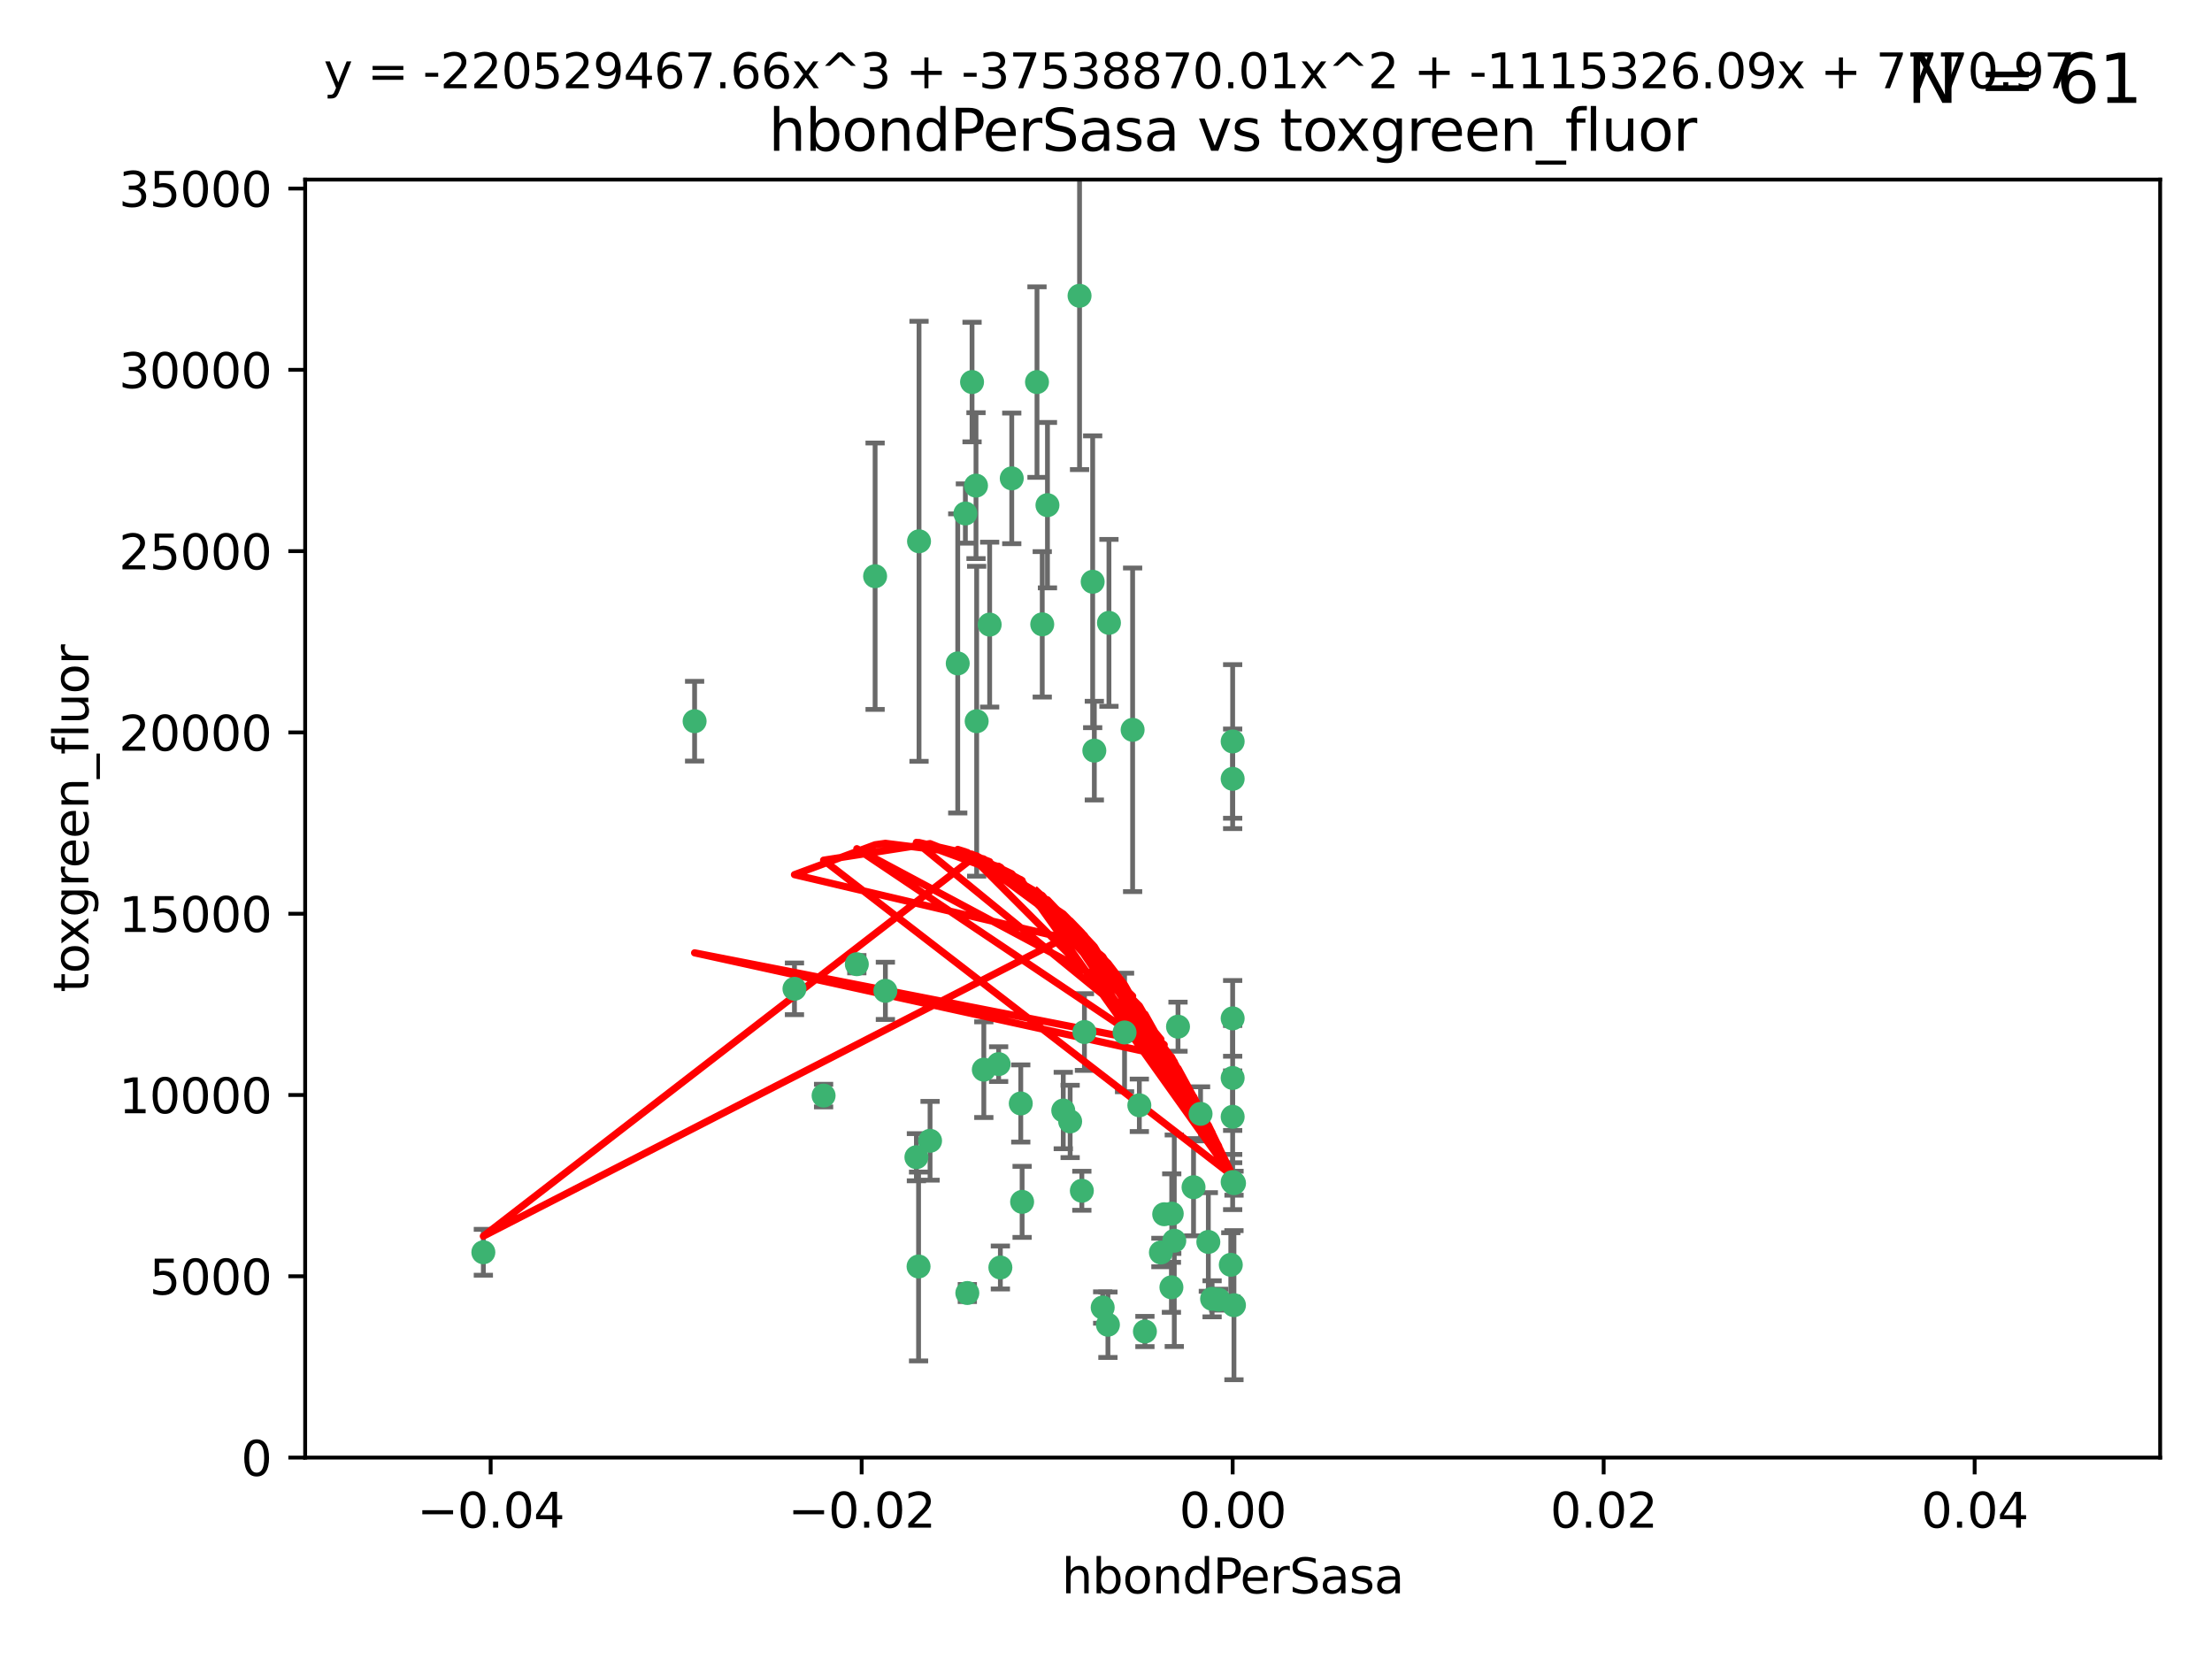 <?xml version="1.0" encoding="utf-8" standalone="no"?>
<!DOCTYPE svg PUBLIC "-//W3C//DTD SVG 1.1//EN"
  "http://www.w3.org/Graphics/SVG/1.1/DTD/svg11.dtd">
<svg xmlns:xlink="http://www.w3.org/1999/xlink" width="460.8pt" height="345.6pt" viewBox="0 0 460.8 345.6" xmlns="http://www.w3.org/2000/svg" version="1.1">
 <defs>
  <style type="text/css">*{stroke-linejoin: round; stroke-linecap: butt}</style>
 </defs>
 <g id="figure_1">
  <g id="patch_1">
   <path d="M 0 345.6 
L 460.8 345.6 
L 460.8 0 
L 0 0 
z
" style="fill: #ffffff"/>
  </g>
  <g id="axes_1">
   <g id="patch_2">
    <path d="M 63.571 303.64 
L 450 303.64 
L 450 37.411 
L 63.571 37.411 
z
" style="fill: #ffffff"/>
   </g>
   <g id="PathCollection_1">
    <defs>
     <path id="m77d3494e85" d="M 0 1.118 
C 0.297 1.118 0.581 1 0.791 0.791 
C 1 0.581 1.118 0.297 1.118 0 
C 1.118 -0.297 1 -0.581 0.791 -0.791 
C 0.581 -1 0.297 -1.118 0 -1.118 
C -0.297 -1.118 -0.581 -1 -0.791 -0.791 
C -1 -0.581 -1.118 -0.297 -1.118 0 
C -1.118 0.297 -1 0.581 -0.791 0.791 
C -0.581 1 -0.297 1.118 0 1.118 
z
" style="stroke: #3cb371"/>
    </defs>
    <g clip-path="url(#p9b9b235eb7)">
     <use xlink:href="#m77d3494e85" x="216.026" y="79.593" style="fill: #3cb371; stroke: #3cb371"/>
     <use xlink:href="#m77d3494e85" x="224.89" y="61.614" style="fill: #3cb371; stroke: #3cb371"/>
     <use xlink:href="#m77d3494e85" x="100.691" y="260.87" style="fill: #3cb371; stroke: #3cb371"/>
     <use xlink:href="#m77d3494e85" x="203.319" y="101.166" style="fill: #3cb371; stroke: #3cb371"/>
     <use xlink:href="#m77d3494e85" x="191.45" y="112.761" style="fill: #3cb371; stroke: #3cb371"/>
     <use xlink:href="#m77d3494e85" x="206.164" y="130.114" style="fill: #3cb371; stroke: #3cb371"/>
     <use xlink:href="#m77d3494e85" x="199.515" y="138.203" style="fill: #3cb371; stroke: #3cb371"/>
     <use xlink:href="#m77d3494e85" x="201.107" y="106.972" style="fill: #3cb371; stroke: #3cb371"/>
     <use xlink:href="#m77d3494e85" x="210.768" y="99.654" style="fill: #3cb371; stroke: #3cb371"/>
     <use xlink:href="#m77d3494e85" x="241.838" y="260.914" style="fill: #3cb371; stroke: #3cb371"/>
     <use xlink:href="#m77d3494e85" x="217.118" y="130.059" style="fill: #3cb371; stroke: #3cb371"/>
     <use xlink:href="#m77d3494e85" x="202.496" y="79.585" style="fill: #3cb371; stroke: #3cb371"/>
     <use xlink:href="#m77d3494e85" x="184.442" y="206.41" style="fill: #3cb371; stroke: #3cb371"/>
     <use xlink:href="#m77d3494e85" x="182.301" y="120.034" style="fill: #3cb371; stroke: #3cb371"/>
     <use xlink:href="#m77d3494e85" x="165.501" y="205.988" style="fill: #3cb371; stroke: #3cb371"/>
     <use xlink:href="#m77d3494e85" x="227.624" y="121.191" style="fill: #3cb371; stroke: #3cb371"/>
     <use xlink:href="#m77d3494e85" x="201.512" y="269.359" style="fill: #3cb371; stroke: #3cb371"/>
     <use xlink:href="#m77d3494e85" x="244.095" y="252.825" style="fill: #3cb371; stroke: #3cb371"/>
     <use xlink:href="#m77d3494e85" x="144.699" y="150.242" style="fill: #3cb371; stroke: #3cb371"/>
     <use xlink:href="#m77d3494e85" x="242.524" y="252.947" style="fill: #3cb371; stroke: #3cb371"/>
     <use xlink:href="#m77d3494e85" x="190.904" y="241.067" style="fill: #3cb371; stroke: #3cb371"/>
     <use xlink:href="#m77d3494e85" x="208.395" y="264.042" style="fill: #3cb371; stroke: #3cb371"/>
     <use xlink:href="#m77d3494e85" x="237.346" y="230.255" style="fill: #3cb371; stroke: #3cb371"/>
     <use xlink:href="#m77d3494e85" x="252.503" y="270.567" style="fill: #3cb371; stroke: #3cb371"/>
     <use xlink:href="#m77d3494e85" x="244.027" y="268.169" style="fill: #3cb371; stroke: #3cb371"/>
     <use xlink:href="#m77d3494e85" x="256.397" y="263.481" style="fill: #3cb371; stroke: #3cb371"/>
     <use xlink:href="#m77d3494e85" x="238.508" y="277.375" style="fill: #3cb371; stroke: #3cb371"/>
     <use xlink:href="#m77d3494e85" x="253.875" y="270.746" style="fill: #3cb371; stroke: #3cb371"/>
     <use xlink:href="#m77d3494e85" x="229.709" y="272.382" style="fill: #3cb371; stroke: #3cb371"/>
     <use xlink:href="#m77d3494e85" x="204.948" y="222.83" style="fill: #3cb371; stroke: #3cb371"/>
     <use xlink:href="#m77d3494e85" x="191.354" y="263.833" style="fill: #3cb371; stroke: #3cb371"/>
     <use xlink:href="#m77d3494e85" x="212.925" y="250.369" style="fill: #3cb371; stroke: #3cb371"/>
     <use xlink:href="#m77d3494e85" x="203.457" y="150.246" style="fill: #3cb371; stroke: #3cb371"/>
     <use xlink:href="#m77d3494e85" x="221.497" y="231.339" style="fill: #3cb371; stroke: #3cb371"/>
     <use xlink:href="#m77d3494e85" x="225.908" y="214.991" style="fill: #3cb371; stroke: #3cb371"/>
     <use xlink:href="#m77d3494e85" x="244.625" y="258.47" style="fill: #3cb371; stroke: #3cb371"/>
     <use xlink:href="#m77d3494e85" x="178.492" y="200.861" style="fill: #3cb371; stroke: #3cb371"/>
     <use xlink:href="#m77d3494e85" x="235.946" y="152.035" style="fill: #3cb371; stroke: #3cb371"/>
     <use xlink:href="#m77d3494e85" x="208.035" y="221.675" style="fill: #3cb371; stroke: #3cb371"/>
     <use xlink:href="#m77d3494e85" x="230.801" y="275.967" style="fill: #3cb371; stroke: #3cb371"/>
     <use xlink:href="#m77d3494e85" x="234.265" y="215.082" style="fill: #3cb371; stroke: #3cb371"/>
     <use xlink:href="#m77d3494e85" x="256.786" y="212.147" style="fill: #3cb371; stroke: #3cb371"/>
     <use xlink:href="#m77d3494e85" x="227.97" y="156.366" style="fill: #3cb371; stroke: #3cb371"/>
     <use xlink:href="#m77d3494e85" x="222.931" y="233.615" style="fill: #3cb371; stroke: #3cb371"/>
     <use xlink:href="#m77d3494e85" x="225.369" y="248.058" style="fill: #3cb371; stroke: #3cb371"/>
     <use xlink:href="#m77d3494e85" x="257.056" y="271.896" style="fill: #3cb371; stroke: #3cb371"/>
     <use xlink:href="#m77d3494e85" x="256.786" y="224.561" style="fill: #3cb371; stroke: #3cb371"/>
     <use xlink:href="#m77d3494e85" x="245.4" y="213.877" style="fill: #3cb371; stroke: #3cb371"/>
     <use xlink:href="#m77d3494e85" x="250.099" y="232.035" style="fill: #3cb371; stroke: #3cb371"/>
     <use xlink:href="#m77d3494e85" x="256.786" y="154.457" style="fill: #3cb371; stroke: #3cb371"/>
     <use xlink:href="#m77d3494e85" x="218.205" y="105.234" style="fill: #3cb371; stroke: #3cb371"/>
     <use xlink:href="#m77d3494e85" x="231.015" y="129.752" style="fill: #3cb371; stroke: #3cb371"/>
     <use xlink:href="#m77d3494e85" x="256.786" y="232.65" style="fill: #3cb371; stroke: #3cb371"/>
     <use xlink:href="#m77d3494e85" x="251.718" y="258.72" style="fill: #3cb371; stroke: #3cb371"/>
     <use xlink:href="#m77d3494e85" x="256.786" y="246.235" style="fill: #3cb371; stroke: #3cb371"/>
     <use xlink:href="#m77d3494e85" x="248.636" y="247.319" style="fill: #3cb371; stroke: #3cb371"/>
     <use xlink:href="#m77d3494e85" x="257.069" y="246.485" style="fill: #3cb371; stroke: #3cb371"/>
     <use xlink:href="#m77d3494e85" x="212.645" y="229.873" style="fill: #3cb371; stroke: #3cb371"/>
     <use xlink:href="#m77d3494e85" x="193.749" y="237.649" style="fill: #3cb371; stroke: #3cb371"/>
     <use xlink:href="#m77d3494e85" x="171.569" y="228.234" style="fill: #3cb371; stroke: #3cb371"/>
     <use xlink:href="#m77d3494e85" x="256.786" y="162.243" style="fill: #3cb371; stroke: #3cb371"/>
    </g>
   </g>
   <g id="matplotlib.axis_1">
    <g id="xtick_1">
     <g id="line2d_1">
      <defs>
       <path id="mee336a0c27" d="M 0 0 
L 0 3.5 
" style="stroke: #000000; stroke-width: 0.8"/>
      </defs>
      <g>
       <use xlink:href="#mee336a0c27" x="102.214" y="303.64" style="stroke: #000000; stroke-width: 0.8"/>
      </g>
     </g>
     <g id="text_1">
      <!-- −0.04 -->
      <g transform="translate(86.891 318.238)scale(0.1 -0.1)">
       <defs>
        <path id="DejaVuSans-2212" d="M 678 2272 
L 4684 2272 
L 4684 1741 
L 678 1741 
L 678 2272 
z
" transform="scale(0.016)"/>
        <path id="DejaVuSans-30" d="M 2034 4250 
Q 1547 4250 1301 3770 
Q 1056 3291 1056 2328 
Q 1056 1369 1301 889 
Q 1547 409 2034 409 
Q 2525 409 2770 889 
Q 3016 1369 3016 2328 
Q 3016 3291 2770 3770 
Q 2525 4250 2034 4250 
z
M 2034 4750 
Q 2819 4750 3233 4129 
Q 3647 3509 3647 2328 
Q 3647 1150 3233 529 
Q 2819 -91 2034 -91 
Q 1250 -91 836 529 
Q 422 1150 422 2328 
Q 422 3509 836 4129 
Q 1250 4750 2034 4750 
z
" transform="scale(0.016)"/>
        <path id="DejaVuSans-2e" d="M 684 794 
L 1344 794 
L 1344 0 
L 684 0 
L 684 794 
z
" transform="scale(0.016)"/>
        <path id="DejaVuSans-34" d="M 2419 4116 
L 825 1625 
L 2419 1625 
L 2419 4116 
z
M 2253 4666 
L 3047 4666 
L 3047 1625 
L 3713 1625 
L 3713 1100 
L 3047 1100 
L 3047 0 
L 2419 0 
L 2419 1100 
L 313 1100 
L 313 1709 
L 2253 4666 
z
" transform="scale(0.016)"/>
       </defs>
       <use xlink:href="#DejaVuSans-2212"/>
       <use xlink:href="#DejaVuSans-30" x="83.789"/>
       <use xlink:href="#DejaVuSans-2e" x="147.412"/>
       <use xlink:href="#DejaVuSans-30" x="179.199"/>
       <use xlink:href="#DejaVuSans-34" x="242.822"/>
      </g>
     </g>
    </g>
    <g id="xtick_2">
     <g id="line2d_2">
      <g>
       <use xlink:href="#mee336a0c27" x="179.5" y="303.64" style="stroke: #000000; stroke-width: 0.8"/>
      </g>
     </g>
     <g id="text_2">
      <!-- −0.02 -->
      <g transform="translate(164.177 318.238)scale(0.1 -0.1)">
       <defs>
        <path id="DejaVuSans-32" d="M 1228 531 
L 3431 531 
L 3431 0 
L 469 0 
L 469 531 
Q 828 903 1448 1529 
Q 2069 2156 2228 2338 
Q 2531 2678 2651 2914 
Q 2772 3150 2772 3378 
Q 2772 3750 2511 3984 
Q 2250 4219 1831 4219 
Q 1534 4219 1204 4116 
Q 875 4013 500 3803 
L 500 4441 
Q 881 4594 1212 4672 
Q 1544 4750 1819 4750 
Q 2544 4750 2975 4387 
Q 3406 4025 3406 3419 
Q 3406 3131 3298 2873 
Q 3191 2616 2906 2266 
Q 2828 2175 2409 1742 
Q 1991 1309 1228 531 
z
" transform="scale(0.016)"/>
       </defs>
       <use xlink:href="#DejaVuSans-2212"/>
       <use xlink:href="#DejaVuSans-30" x="83.789"/>
       <use xlink:href="#DejaVuSans-2e" x="147.412"/>
       <use xlink:href="#DejaVuSans-30" x="179.199"/>
       <use xlink:href="#DejaVuSans-32" x="242.822"/>
      </g>
     </g>
    </g>
    <g id="xtick_3">
     <g id="line2d_3">
      <g>
       <use xlink:href="#mee336a0c27" x="256.786" y="303.64" style="stroke: #000000; stroke-width: 0.8"/>
      </g>
     </g>
     <g id="text_3">
      <!-- 0.00 -->
      <g transform="translate(245.653 318.238)scale(0.1 -0.1)">
       <use xlink:href="#DejaVuSans-30"/>
       <use xlink:href="#DejaVuSans-2e" x="63.623"/>
       <use xlink:href="#DejaVuSans-30" x="95.41"/>
       <use xlink:href="#DejaVuSans-30" x="159.033"/>
      </g>
     </g>
    </g>
    <g id="xtick_4">
     <g id="line2d_4">
      <g>
       <use xlink:href="#mee336a0c27" x="334.071" y="303.64" style="stroke: #000000; stroke-width: 0.8"/>
      </g>
     </g>
     <g id="text_4">
      <!-- 0.02 -->
      <g transform="translate(322.939 318.238)scale(0.1 -0.1)">
       <use xlink:href="#DejaVuSans-30"/>
       <use xlink:href="#DejaVuSans-2e" x="63.623"/>
       <use xlink:href="#DejaVuSans-30" x="95.41"/>
       <use xlink:href="#DejaVuSans-32" x="159.033"/>
      </g>
     </g>
    </g>
    <g id="xtick_5">
     <g id="line2d_5">
      <g>
       <use xlink:href="#mee336a0c27" x="411.357" y="303.64" style="stroke: #000000; stroke-width: 0.8"/>
      </g>
     </g>
     <g id="text_5">
      <!-- 0.04 -->
      <g transform="translate(400.224 318.238)scale(0.1 -0.1)">
       <use xlink:href="#DejaVuSans-30"/>
       <use xlink:href="#DejaVuSans-2e" x="63.623"/>
       <use xlink:href="#DejaVuSans-30" x="95.41"/>
       <use xlink:href="#DejaVuSans-34" x="159.033"/>
      </g>
     </g>
    </g>
    <g id="text_6">
     <!-- hbondPerSasa -->
     <g transform="translate(221.168 331.917)scale(0.1 -0.1)">
      <defs>
       <path id="DejaVuSans-68" d="M 3513 2113 
L 3513 0 
L 2938 0 
L 2938 2094 
Q 2938 2591 2744 2837 
Q 2550 3084 2163 3084 
Q 1697 3084 1428 2787 
Q 1159 2491 1159 1978 
L 1159 0 
L 581 0 
L 581 4863 
L 1159 4863 
L 1159 2956 
Q 1366 3272 1645 3428 
Q 1925 3584 2291 3584 
Q 2894 3584 3203 3211 
Q 3513 2838 3513 2113 
z
" transform="scale(0.016)"/>
       <path id="DejaVuSans-62" d="M 3116 1747 
Q 3116 2381 2855 2742 
Q 2594 3103 2138 3103 
Q 1681 3103 1420 2742 
Q 1159 2381 1159 1747 
Q 1159 1113 1420 752 
Q 1681 391 2138 391 
Q 2594 391 2855 752 
Q 3116 1113 3116 1747 
z
M 1159 2969 
Q 1341 3281 1617 3432 
Q 1894 3584 2278 3584 
Q 2916 3584 3314 3078 
Q 3713 2572 3713 1747 
Q 3713 922 3314 415 
Q 2916 -91 2278 -91 
Q 1894 -91 1617 61 
Q 1341 213 1159 525 
L 1159 0 
L 581 0 
L 581 4863 
L 1159 4863 
L 1159 2969 
z
" transform="scale(0.016)"/>
       <path id="DejaVuSans-6f" d="M 1959 3097 
Q 1497 3097 1228 2736 
Q 959 2375 959 1747 
Q 959 1119 1226 758 
Q 1494 397 1959 397 
Q 2419 397 2687 759 
Q 2956 1122 2956 1747 
Q 2956 2369 2687 2733 
Q 2419 3097 1959 3097 
z
M 1959 3584 
Q 2709 3584 3137 3096 
Q 3566 2609 3566 1747 
Q 3566 888 3137 398 
Q 2709 -91 1959 -91 
Q 1206 -91 779 398 
Q 353 888 353 1747 
Q 353 2609 779 3096 
Q 1206 3584 1959 3584 
z
" transform="scale(0.016)"/>
       <path id="DejaVuSans-6e" d="M 3513 2113 
L 3513 0 
L 2938 0 
L 2938 2094 
Q 2938 2591 2744 2837 
Q 2550 3084 2163 3084 
Q 1697 3084 1428 2787 
Q 1159 2491 1159 1978 
L 1159 0 
L 581 0 
L 581 3500 
L 1159 3500 
L 1159 2956 
Q 1366 3272 1645 3428 
Q 1925 3584 2291 3584 
Q 2894 3584 3203 3211 
Q 3513 2838 3513 2113 
z
" transform="scale(0.016)"/>
       <path id="DejaVuSans-64" d="M 2906 2969 
L 2906 4863 
L 3481 4863 
L 3481 0 
L 2906 0 
L 2906 525 
Q 2725 213 2448 61 
Q 2172 -91 1784 -91 
Q 1150 -91 751 415 
Q 353 922 353 1747 
Q 353 2572 751 3078 
Q 1150 3584 1784 3584 
Q 2172 3584 2448 3432 
Q 2725 3281 2906 2969 
z
M 947 1747 
Q 947 1113 1208 752 
Q 1469 391 1925 391 
Q 2381 391 2643 752 
Q 2906 1113 2906 1747 
Q 2906 2381 2643 2742 
Q 2381 3103 1925 3103 
Q 1469 3103 1208 2742 
Q 947 2381 947 1747 
z
" transform="scale(0.016)"/>
       <path id="DejaVuSans-50" d="M 1259 4147 
L 1259 2394 
L 2053 2394 
Q 2494 2394 2734 2622 
Q 2975 2850 2975 3272 
Q 2975 3691 2734 3919 
Q 2494 4147 2053 4147 
L 1259 4147 
z
M 628 4666 
L 2053 4666 
Q 2838 4666 3239 4311 
Q 3641 3956 3641 3272 
Q 3641 2581 3239 2228 
Q 2838 1875 2053 1875 
L 1259 1875 
L 1259 0 
L 628 0 
L 628 4666 
z
" transform="scale(0.016)"/>
       <path id="DejaVuSans-65" d="M 3597 1894 
L 3597 1613 
L 953 1613 
Q 991 1019 1311 708 
Q 1631 397 2203 397 
Q 2534 397 2845 478 
Q 3156 559 3463 722 
L 3463 178 
Q 3153 47 2828 -22 
Q 2503 -91 2169 -91 
Q 1331 -91 842 396 
Q 353 884 353 1716 
Q 353 2575 817 3079 
Q 1281 3584 2069 3584 
Q 2775 3584 3186 3129 
Q 3597 2675 3597 1894 
z
M 3022 2063 
Q 3016 2534 2758 2815 
Q 2500 3097 2075 3097 
Q 1594 3097 1305 2825 
Q 1016 2553 972 2059 
L 3022 2063 
z
" transform="scale(0.016)"/>
       <path id="DejaVuSans-72" d="M 2631 2963 
Q 2534 3019 2420 3045 
Q 2306 3072 2169 3072 
Q 1681 3072 1420 2755 
Q 1159 2438 1159 1844 
L 1159 0 
L 581 0 
L 581 3500 
L 1159 3500 
L 1159 2956 
Q 1341 3275 1631 3429 
Q 1922 3584 2338 3584 
Q 2397 3584 2469 3576 
Q 2541 3569 2628 3553 
L 2631 2963 
z
" transform="scale(0.016)"/>
       <path id="DejaVuSans-53" d="M 3425 4513 
L 3425 3897 
Q 3066 4069 2747 4153 
Q 2428 4238 2131 4238 
Q 1616 4238 1336 4038 
Q 1056 3838 1056 3469 
Q 1056 3159 1242 3001 
Q 1428 2844 1947 2747 
L 2328 2669 
Q 3034 2534 3370 2195 
Q 3706 1856 3706 1288 
Q 3706 609 3251 259 
Q 2797 -91 1919 -91 
Q 1588 -91 1214 -16 
Q 841 59 441 206 
L 441 856 
Q 825 641 1194 531 
Q 1563 422 1919 422 
Q 2459 422 2753 634 
Q 3047 847 3047 1241 
Q 3047 1584 2836 1778 
Q 2625 1972 2144 2069 
L 1759 2144 
Q 1053 2284 737 2584 
Q 422 2884 422 3419 
Q 422 4038 858 4394 
Q 1294 4750 2059 4750 
Q 2388 4750 2728 4690 
Q 3069 4631 3425 4513 
z
" transform="scale(0.016)"/>
       <path id="DejaVuSans-61" d="M 2194 1759 
Q 1497 1759 1228 1600 
Q 959 1441 959 1056 
Q 959 750 1161 570 
Q 1363 391 1709 391 
Q 2188 391 2477 730 
Q 2766 1069 2766 1631 
L 2766 1759 
L 2194 1759 
z
M 3341 1997 
L 3341 0 
L 2766 0 
L 2766 531 
Q 2569 213 2275 61 
Q 1981 -91 1556 -91 
Q 1019 -91 701 211 
Q 384 513 384 1019 
Q 384 1609 779 1909 
Q 1175 2209 1959 2209 
L 2766 2209 
L 2766 2266 
Q 2766 2663 2505 2880 
Q 2244 3097 1772 3097 
Q 1472 3097 1187 3025 
Q 903 2953 641 2809 
L 641 3341 
Q 956 3463 1253 3523 
Q 1550 3584 1831 3584 
Q 2591 3584 2966 3190 
Q 3341 2797 3341 1997 
z
" transform="scale(0.016)"/>
       <path id="DejaVuSans-73" d="M 2834 3397 
L 2834 2853 
Q 2591 2978 2328 3040 
Q 2066 3103 1784 3103 
Q 1356 3103 1142 2972 
Q 928 2841 928 2578 
Q 928 2378 1081 2264 
Q 1234 2150 1697 2047 
L 1894 2003 
Q 2506 1872 2764 1633 
Q 3022 1394 3022 966 
Q 3022 478 2636 193 
Q 2250 -91 1575 -91 
Q 1294 -91 989 -36 
Q 684 19 347 128 
L 347 722 
Q 666 556 975 473 
Q 1284 391 1588 391 
Q 1994 391 2212 530 
Q 2431 669 2431 922 
Q 2431 1156 2273 1281 
Q 2116 1406 1581 1522 
L 1381 1569 
Q 847 1681 609 1914 
Q 372 2147 372 2553 
Q 372 3047 722 3315 
Q 1072 3584 1716 3584 
Q 2034 3584 2315 3537 
Q 2597 3491 2834 3397 
z
" transform="scale(0.016)"/>
      </defs>
      <use xlink:href="#DejaVuSans-68"/>
      <use xlink:href="#DejaVuSans-62" x="63.379"/>
      <use xlink:href="#DejaVuSans-6f" x="126.855"/>
      <use xlink:href="#DejaVuSans-6e" x="188.037"/>
      <use xlink:href="#DejaVuSans-64" x="251.416"/>
      <use xlink:href="#DejaVuSans-50" x="314.893"/>
      <use xlink:href="#DejaVuSans-65" x="371.57"/>
      <use xlink:href="#DejaVuSans-72" x="433.094"/>
      <use xlink:href="#DejaVuSans-53" x="474.207"/>
      <use xlink:href="#DejaVuSans-61" x="537.684"/>
      <use xlink:href="#DejaVuSans-73" x="598.963"/>
      <use xlink:href="#DejaVuSans-61" x="651.062"/>
     </g>
    </g>
   </g>
   <g id="matplotlib.axis_2">
    <g id="ytick_1">
     <g id="line2d_6">
      <defs>
       <path id="md221fd1833" d="M 0 0 
L -3.5 0 
" style="stroke: #000000; stroke-width: 0.8"/>
      </defs>
      <g>
       <use xlink:href="#md221fd1833" x="63.571" y="303.64" style="stroke: #000000; stroke-width: 0.8"/>
      </g>
     </g>
     <g id="text_7">
      <!-- 0 -->
      <g transform="translate(50.209 307.439)scale(0.1 -0.1)">
       <use xlink:href="#DejaVuSans-30"/>
      </g>
     </g>
    </g>
    <g id="ytick_2">
     <g id="line2d_7">
      <g>
       <use xlink:href="#md221fd1833" x="63.571" y="265.874" style="stroke: #000000; stroke-width: 0.8"/>
      </g>
     </g>
     <g id="text_8">
      <!-- 5000 -->
      <g transform="translate(31.121 269.673)scale(0.1 -0.1)">
       <defs>
        <path id="DejaVuSans-35" d="M 691 4666 
L 3169 4666 
L 3169 4134 
L 1269 4134 
L 1269 2991 
Q 1406 3038 1543 3061 
Q 1681 3084 1819 3084 
Q 2600 3084 3056 2656 
Q 3513 2228 3513 1497 
Q 3513 744 3044 326 
Q 2575 -91 1722 -91 
Q 1428 -91 1123 -41 
Q 819 9 494 109 
L 494 744 
Q 775 591 1075 516 
Q 1375 441 1709 441 
Q 2250 441 2565 725 
Q 2881 1009 2881 1497 
Q 2881 1984 2565 2268 
Q 2250 2553 1709 2553 
Q 1456 2553 1204 2497 
Q 953 2441 691 2322 
L 691 4666 
z
" transform="scale(0.016)"/>
       </defs>
       <use xlink:href="#DejaVuSans-35"/>
       <use xlink:href="#DejaVuSans-30" x="63.623"/>
       <use xlink:href="#DejaVuSans-30" x="127.246"/>
       <use xlink:href="#DejaVuSans-30" x="190.869"/>
      </g>
     </g>
    </g>
    <g id="ytick_3">
     <g id="line2d_8">
      <g>
       <use xlink:href="#md221fd1833" x="63.571" y="228.108" style="stroke: #000000; stroke-width: 0.8"/>
      </g>
     </g>
     <g id="text_9">
      <!-- 10000 -->
      <g transform="translate(24.759 231.907)scale(0.1 -0.1)">
       <defs>
        <path id="DejaVuSans-31" d="M 794 531 
L 1825 531 
L 1825 4091 
L 703 3866 
L 703 4441 
L 1819 4666 
L 2450 4666 
L 2450 531 
L 3481 531 
L 3481 0 
L 794 0 
L 794 531 
z
" transform="scale(0.016)"/>
       </defs>
       <use xlink:href="#DejaVuSans-31"/>
       <use xlink:href="#DejaVuSans-30" x="63.623"/>
       <use xlink:href="#DejaVuSans-30" x="127.246"/>
       <use xlink:href="#DejaVuSans-30" x="190.869"/>
       <use xlink:href="#DejaVuSans-30" x="254.492"/>
      </g>
     </g>
    </g>
    <g id="ytick_4">
     <g id="line2d_9">
      <g>
       <use xlink:href="#md221fd1833" x="63.571" y="190.342" style="stroke: #000000; stroke-width: 0.8"/>
      </g>
     </g>
     <g id="text_10">
      <!-- 15000 -->
      <g transform="translate(24.759 194.141)scale(0.1 -0.1)">
       <use xlink:href="#DejaVuSans-31"/>
       <use xlink:href="#DejaVuSans-35" x="63.623"/>
       <use xlink:href="#DejaVuSans-30" x="127.246"/>
       <use xlink:href="#DejaVuSans-30" x="190.869"/>
       <use xlink:href="#DejaVuSans-30" x="254.492"/>
      </g>
     </g>
    </g>
    <g id="ytick_5">
     <g id="line2d_10">
      <g>
       <use xlink:href="#md221fd1833" x="63.571" y="152.576" style="stroke: #000000; stroke-width: 0.8"/>
      </g>
     </g>
     <g id="text_11">
      <!-- 20000 -->
      <g transform="translate(24.759 156.375)scale(0.1 -0.1)">
       <use xlink:href="#DejaVuSans-32"/>
       <use xlink:href="#DejaVuSans-30" x="63.623"/>
       <use xlink:href="#DejaVuSans-30" x="127.246"/>
       <use xlink:href="#DejaVuSans-30" x="190.869"/>
       <use xlink:href="#DejaVuSans-30" x="254.492"/>
      </g>
     </g>
    </g>
    <g id="ytick_6">
     <g id="line2d_11">
      <g>
       <use xlink:href="#md221fd1833" x="63.571" y="114.81" style="stroke: #000000; stroke-width: 0.8"/>
      </g>
     </g>
     <g id="text_12">
      <!-- 25000 -->
      <g transform="translate(24.759 118.609)scale(0.1 -0.1)">
       <use xlink:href="#DejaVuSans-32"/>
       <use xlink:href="#DejaVuSans-35" x="63.623"/>
       <use xlink:href="#DejaVuSans-30" x="127.246"/>
       <use xlink:href="#DejaVuSans-30" x="190.869"/>
       <use xlink:href="#DejaVuSans-30" x="254.492"/>
      </g>
     </g>
    </g>
    <g id="ytick_7">
     <g id="line2d_12">
      <g>
       <use xlink:href="#md221fd1833" x="63.571" y="77.044" style="stroke: #000000; stroke-width: 0.8"/>
      </g>
     </g>
     <g id="text_13">
      <!-- 30000 -->
      <g transform="translate(24.759 80.844)scale(0.1 -0.1)">
       <defs>
        <path id="DejaVuSans-33" d="M 2597 2516 
Q 3050 2419 3304 2112 
Q 3559 1806 3559 1356 
Q 3559 666 3084 287 
Q 2609 -91 1734 -91 
Q 1441 -91 1130 -33 
Q 819 25 488 141 
L 488 750 
Q 750 597 1062 519 
Q 1375 441 1716 441 
Q 2309 441 2620 675 
Q 2931 909 2931 1356 
Q 2931 1769 2642 2001 
Q 2353 2234 1838 2234 
L 1294 2234 
L 1294 2753 
L 1863 2753 
Q 2328 2753 2575 2939 
Q 2822 3125 2822 3475 
Q 2822 3834 2567 4026 
Q 2313 4219 1838 4219 
Q 1578 4219 1281 4162 
Q 984 4106 628 3988 
L 628 4550 
Q 988 4650 1302 4700 
Q 1616 4750 1894 4750 
Q 2613 4750 3031 4423 
Q 3450 4097 3450 3541 
Q 3450 3153 3228 2886 
Q 3006 2619 2597 2516 
z
" transform="scale(0.016)"/>
       </defs>
       <use xlink:href="#DejaVuSans-33"/>
       <use xlink:href="#DejaVuSans-30" x="63.623"/>
       <use xlink:href="#DejaVuSans-30" x="127.246"/>
       <use xlink:href="#DejaVuSans-30" x="190.869"/>
       <use xlink:href="#DejaVuSans-30" x="254.492"/>
      </g>
     </g>
    </g>
    <g id="ytick_8">
     <g id="line2d_13">
      <g>
       <use xlink:href="#md221fd1833" x="63.571" y="39.278" style="stroke: #000000; stroke-width: 0.8"/>
      </g>
     </g>
     <g id="text_14">
      <!-- 35000 -->
      <g transform="translate(24.759 43.078)scale(0.1 -0.1)">
       <use xlink:href="#DejaVuSans-33"/>
       <use xlink:href="#DejaVuSans-35" x="63.623"/>
       <use xlink:href="#DejaVuSans-30" x="127.246"/>
       <use xlink:href="#DejaVuSans-30" x="190.869"/>
       <use xlink:href="#DejaVuSans-30" x="254.492"/>
      </g>
     </g>
    </g>
    <g id="text_15">
     <!-- toxgreen_fluor -->
     <g transform="translate(18.401 206.72)rotate(-90)scale(0.1 -0.1)">
      <defs>
       <path id="DejaVuSans-74" d="M 1172 4494 
L 1172 3500 
L 2356 3500 
L 2356 3053 
L 1172 3053 
L 1172 1153 
Q 1172 725 1289 603 
Q 1406 481 1766 481 
L 2356 481 
L 2356 0 
L 1766 0 
Q 1100 0 847 248 
Q 594 497 594 1153 
L 594 3053 
L 172 3053 
L 172 3500 
L 594 3500 
L 594 4494 
L 1172 4494 
z
" transform="scale(0.016)"/>
       <path id="DejaVuSans-78" d="M 3513 3500 
L 2247 1797 
L 3578 0 
L 2900 0 
L 1881 1375 
L 863 0 
L 184 0 
L 1544 1831 
L 300 3500 
L 978 3500 
L 1906 2253 
L 2834 3500 
L 3513 3500 
z
" transform="scale(0.016)"/>
       <path id="DejaVuSans-67" d="M 2906 1791 
Q 2906 2416 2648 2759 
Q 2391 3103 1925 3103 
Q 1463 3103 1205 2759 
Q 947 2416 947 1791 
Q 947 1169 1205 825 
Q 1463 481 1925 481 
Q 2391 481 2648 825 
Q 2906 1169 2906 1791 
z
M 3481 434 
Q 3481 -459 3084 -895 
Q 2688 -1331 1869 -1331 
Q 1566 -1331 1297 -1286 
Q 1028 -1241 775 -1147 
L 775 -588 
Q 1028 -725 1275 -790 
Q 1522 -856 1778 -856 
Q 2344 -856 2625 -561 
Q 2906 -266 2906 331 
L 2906 616 
Q 2728 306 2450 153 
Q 2172 0 1784 0 
Q 1141 0 747 490 
Q 353 981 353 1791 
Q 353 2603 747 3093 
Q 1141 3584 1784 3584 
Q 2172 3584 2450 3431 
Q 2728 3278 2906 2969 
L 2906 3500 
L 3481 3500 
L 3481 434 
z
" transform="scale(0.016)"/>
       <path id="DejaVuSans-5f" d="M 3263 -1063 
L 3263 -1509 
L -63 -1509 
L -63 -1063 
L 3263 -1063 
z
" transform="scale(0.016)"/>
       <path id="DejaVuSans-66" d="M 2375 4863 
L 2375 4384 
L 1825 4384 
Q 1516 4384 1395 4259 
Q 1275 4134 1275 3809 
L 1275 3500 
L 2222 3500 
L 2222 3053 
L 1275 3053 
L 1275 0 
L 697 0 
L 697 3053 
L 147 3053 
L 147 3500 
L 697 3500 
L 697 3744 
Q 697 4328 969 4595 
Q 1241 4863 1831 4863 
L 2375 4863 
z
" transform="scale(0.016)"/>
       <path id="DejaVuSans-6c" d="M 603 4863 
L 1178 4863 
L 1178 0 
L 603 0 
L 603 4863 
z
" transform="scale(0.016)"/>
       <path id="DejaVuSans-75" d="M 544 1381 
L 544 3500 
L 1119 3500 
L 1119 1403 
Q 1119 906 1312 657 
Q 1506 409 1894 409 
Q 2359 409 2629 706 
Q 2900 1003 2900 1516 
L 2900 3500 
L 3475 3500 
L 3475 0 
L 2900 0 
L 2900 538 
Q 2691 219 2414 64 
Q 2138 -91 1772 -91 
Q 1169 -91 856 284 
Q 544 659 544 1381 
z
M 1991 3584 
L 1991 3584 
z
" transform="scale(0.016)"/>
      </defs>
      <use xlink:href="#DejaVuSans-74"/>
      <use xlink:href="#DejaVuSans-6f" x="39.209"/>
      <use xlink:href="#DejaVuSans-78" x="97.266"/>
      <use xlink:href="#DejaVuSans-67" x="156.445"/>
      <use xlink:href="#DejaVuSans-72" x="219.922"/>
      <use xlink:href="#DejaVuSans-65" x="258.785"/>
      <use xlink:href="#DejaVuSans-65" x="320.309"/>
      <use xlink:href="#DejaVuSans-6e" x="381.832"/>
      <use xlink:href="#DejaVuSans-5f" x="445.211"/>
      <use xlink:href="#DejaVuSans-66" x="495.211"/>
      <use xlink:href="#DejaVuSans-6c" x="530.416"/>
      <use xlink:href="#DejaVuSans-75" x="558.199"/>
      <use xlink:href="#DejaVuSans-6f" x="621.578"/>
      <use xlink:href="#DejaVuSans-72" x="682.76"/>
     </g>
    </g>
   </g>
   <g id="LineCollection_1">
    <path d="M 216.026 99.437 
L 216.026 59.75 
" clip-path="url(#p9b9b235eb7)" style="fill: none; stroke: #696969"/>
    <path d="M 224.89 97.825 
L 224.89 25.402 
" clip-path="url(#p9b9b235eb7)" style="fill: none; stroke: #696969"/>
    <path d="M 100.691 265.648 
L 100.691 256.093 
" clip-path="url(#p9b9b235eb7)" style="fill: none; stroke: #696969"/>
    <path d="M 203.319 116.358 
L 203.319 85.973 
" clip-path="url(#p9b9b235eb7)" style="fill: none; stroke: #696969"/>
    <path d="M 191.45 158.597 
L 191.45 66.926 
" clip-path="url(#p9b9b235eb7)" style="fill: none; stroke: #696969"/>
    <path d="M 206.164 147.286 
L 206.164 112.943 
" clip-path="url(#p9b9b235eb7)" style="fill: none; stroke: #696969"/>
    <path d="M 199.515 169.362 
L 199.515 107.043 
" clip-path="url(#p9b9b235eb7)" style="fill: none; stroke: #696969"/>
    <path d="M 201.107 113.147 
L 201.107 100.797 
" clip-path="url(#p9b9b235eb7)" style="fill: none; stroke: #696969"/>
    <path d="M 210.768 113.257 
L 210.768 86.051 
" clip-path="url(#p9b9b235eb7)" style="fill: none; stroke: #696969"/>
    <path d="M 241.838 263.886 
L 241.838 257.941 
" clip-path="url(#p9b9b235eb7)" style="fill: none; stroke: #696969"/>
    <path d="M 217.118 145.209 
L 217.118 114.909 
" clip-path="url(#p9b9b235eb7)" style="fill: none; stroke: #696969"/>
    <path d="M 202.496 92.04 
L 202.496 67.13 
" clip-path="url(#p9b9b235eb7)" style="fill: none; stroke: #696969"/>
    <path d="M 184.442 212.375 
L 184.442 200.445 
" clip-path="url(#p9b9b235eb7)" style="fill: none; stroke: #696969"/>
    <path d="M 182.301 147.781 
L 182.301 92.287 
" clip-path="url(#p9b9b235eb7)" style="fill: none; stroke: #696969"/>
    <path d="M 165.501 211.368 
L 165.501 200.608 
" clip-path="url(#p9b9b235eb7)" style="fill: none; stroke: #696969"/>
    <path d="M 227.624 151.584 
L 227.624 90.798 
" clip-path="url(#p9b9b235eb7)" style="fill: none; stroke: #696969"/>
    <path d="M 201.512 271.136 
L 201.512 267.583 
" clip-path="url(#p9b9b235eb7)" style="fill: none; stroke: #696969"/>
    <path d="M 244.095 261.12 
L 244.095 244.53 
" clip-path="url(#p9b9b235eb7)" style="fill: none; stroke: #696969"/>
    <path d="M 144.699 158.549 
L 144.699 141.935 
" clip-path="url(#p9b9b235eb7)" style="fill: none; stroke: #696969"/>
    <path d="M 242.524 253.886 
L 242.524 252.007 
" clip-path="url(#p9b9b235eb7)" style="fill: none; stroke: #696969"/>
    <path d="M 190.904 245.981 
L 190.904 236.153 
" clip-path="url(#p9b9b235eb7)" style="fill: none; stroke: #696969"/>
    <path d="M 208.395 268.515 
L 208.395 259.569 
" clip-path="url(#p9b9b235eb7)" style="fill: none; stroke: #696969"/>
    <path d="M 237.346 235.721 
L 237.346 224.789 
" clip-path="url(#p9b9b235eb7)" style="fill: none; stroke: #696969"/>
    <path d="M 252.503 274.323 
L 252.503 266.811 
" clip-path="url(#p9b9b235eb7)" style="fill: none; stroke: #696969"/>
    <path d="M 244.027 273.375 
L 244.027 262.964 
" clip-path="url(#p9b9b235eb7)" style="fill: none; stroke: #696969"/>
    <path d="M 256.397 270.16 
L 256.397 256.802 
" clip-path="url(#p9b9b235eb7)" style="fill: none; stroke: #696969"/>
    <path d="M 238.508 280.522 
L 238.508 274.227 
" clip-path="url(#p9b9b235eb7)" style="fill: none; stroke: #696969"/>
    <path d="M 253.875 272.926 
L 253.875 268.567 
" clip-path="url(#p9b9b235eb7)" style="fill: none; stroke: #696969"/>
    <path d="M 229.709 275.653 
L 229.709 269.11 
" clip-path="url(#p9b9b235eb7)" style="fill: none; stroke: #696969"/>
    <path d="M 204.948 232.795 
L 204.948 212.864 
" clip-path="url(#p9b9b235eb7)" style="fill: none; stroke: #696969"/>
    <path d="M 191.354 283.505 
L 191.354 244.161 
" clip-path="url(#p9b9b235eb7)" style="fill: none; stroke: #696969"/>
    <path d="M 212.925 257.768 
L 212.925 242.97 
" clip-path="url(#p9b9b235eb7)" style="fill: none; stroke: #696969"/>
    <path d="M 203.457 182.519 
L 203.457 117.972 
" clip-path="url(#p9b9b235eb7)" style="fill: none; stroke: #696969"/>
    <path d="M 221.497 239.299 
L 221.497 223.378 
" clip-path="url(#p9b9b235eb7)" style="fill: none; stroke: #696969"/>
    <path d="M 225.908 222.978 
L 225.908 207.005 
" clip-path="url(#p9b9b235eb7)" style="fill: none; stroke: #696969"/>
    <path d="M 244.625 280.499 
L 244.625 236.441 
" clip-path="url(#p9b9b235eb7)" style="fill: none; stroke: #696969"/>
    <path d="M 178.492 202.673 
L 178.492 199.049 
" clip-path="url(#p9b9b235eb7)" style="fill: none; stroke: #696969"/>
    <path d="M 235.946 185.743 
L 235.946 118.327 
" clip-path="url(#p9b9b235eb7)" style="fill: none; stroke: #696969"/>
    <path d="M 208.035 225.297 
L 208.035 218.054 
" clip-path="url(#p9b9b235eb7)" style="fill: none; stroke: #696969"/>
    <path d="M 230.801 282.783 
L 230.801 269.152 
" clip-path="url(#p9b9b235eb7)" style="fill: none; stroke: #696969"/>
    <path d="M 234.265 227.428 
L 234.265 202.736 
" clip-path="url(#p9b9b235eb7)" style="fill: none; stroke: #696969"/>
    <path d="M 256.786 220.035 
L 256.786 204.259 
" clip-path="url(#p9b9b235eb7)" style="fill: none; stroke: #696969"/>
    <path d="M 227.97 166.65 
L 227.97 146.083 
" clip-path="url(#p9b9b235eb7)" style="fill: none; stroke: #696969"/>
    <path d="M 222.931 241.152 
L 222.931 226.079 
" clip-path="url(#p9b9b235eb7)" style="fill: none; stroke: #696969"/>
    <path d="M 225.369 252.121 
L 225.369 243.994 
" clip-path="url(#p9b9b235eb7)" style="fill: none; stroke: #696969"/>
    <path d="M 257.056 287.425 
L 257.056 256.366 
" clip-path="url(#p9b9b235eb7)" style="fill: none; stroke: #696969"/>
    <path d="M 256.786 235.496 
L 256.786 213.627 
" clip-path="url(#p9b9b235eb7)" style="fill: none; stroke: #696969"/>
    <path d="M 245.4 218.99 
L 245.4 208.765 
" clip-path="url(#p9b9b235eb7)" style="fill: none; stroke: #696969"/>
    <path d="M 250.099 237.667 
L 250.099 226.403 
" clip-path="url(#p9b9b235eb7)" style="fill: none; stroke: #696969"/>
    <path d="M 256.786 170.456 
L 256.786 138.458 
" clip-path="url(#p9b9b235eb7)" style="fill: none; stroke: #696969"/>
    <path d="M 218.205 122.461 
L 218.205 88.007 
" clip-path="url(#p9b9b235eb7)" style="fill: none; stroke: #696969"/>
    <path d="M 231.015 147.136 
L 231.015 112.367 
" clip-path="url(#p9b9b235eb7)" style="fill: none; stroke: #696969"/>
    <path d="M 256.786 242.215 
L 256.786 223.086 
" clip-path="url(#p9b9b235eb7)" style="fill: none; stroke: #696969"/>
    <path d="M 251.718 268.99 
L 251.718 248.45 
" clip-path="url(#p9b9b235eb7)" style="fill: none; stroke: #696969"/>
    <path d="M 256.786 251.981 
L 256.786 240.488 
" clip-path="url(#p9b9b235eb7)" style="fill: none; stroke: #696969"/>
    <path d="M 248.636 257.444 
L 248.636 237.194 
" clip-path="url(#p9b9b235eb7)" style="fill: none; stroke: #696969"/>
    <path d="M 257.069 248.986 
L 257.069 243.983 
" clip-path="url(#p9b9b235eb7)" style="fill: none; stroke: #696969"/>
    <path d="M 212.645 237.913 
L 212.645 221.834 
" clip-path="url(#p9b9b235eb7)" style="fill: none; stroke: #696969"/>
    <path d="M 193.749 245.856 
L 193.749 229.442 
" clip-path="url(#p9b9b235eb7)" style="fill: none; stroke: #696969"/>
    <path d="M 171.569 230.592 
L 171.569 225.876 
" clip-path="url(#p9b9b235eb7)" style="fill: none; stroke: #696969"/>
    <path d="M 256.786 172.618 
L 256.786 151.867 
" clip-path="url(#p9b9b235eb7)" style="fill: none; stroke: #696969"/>
   </g>
   <g id="line2d_14">
    <defs>
     <path id="ma1e0c8ad6c" d="M 2 0 
L -2 -0 
" style="stroke: #696969"/>
    </defs>
    <g clip-path="url(#p9b9b235eb7)">
     <use xlink:href="#ma1e0c8ad6c" x="216.026" y="99.437" style="fill: #696969; stroke: #696969"/>
     <use xlink:href="#ma1e0c8ad6c" x="224.89" y="97.825" style="fill: #696969; stroke: #696969"/>
     <use xlink:href="#ma1e0c8ad6c" x="100.691" y="265.648" style="fill: #696969; stroke: #696969"/>
     <use xlink:href="#ma1e0c8ad6c" x="203.319" y="116.358" style="fill: #696969; stroke: #696969"/>
     <use xlink:href="#ma1e0c8ad6c" x="191.45" y="158.597" style="fill: #696969; stroke: #696969"/>
     <use xlink:href="#ma1e0c8ad6c" x="206.164" y="147.286" style="fill: #696969; stroke: #696969"/>
     <use xlink:href="#ma1e0c8ad6c" x="199.515" y="169.362" style="fill: #696969; stroke: #696969"/>
     <use xlink:href="#ma1e0c8ad6c" x="201.107" y="113.147" style="fill: #696969; stroke: #696969"/>
     <use xlink:href="#ma1e0c8ad6c" x="210.768" y="113.257" style="fill: #696969; stroke: #696969"/>
     <use xlink:href="#ma1e0c8ad6c" x="241.838" y="263.886" style="fill: #696969; stroke: #696969"/>
     <use xlink:href="#ma1e0c8ad6c" x="217.118" y="145.209" style="fill: #696969; stroke: #696969"/>
     <use xlink:href="#ma1e0c8ad6c" x="202.496" y="92.04" style="fill: #696969; stroke: #696969"/>
     <use xlink:href="#ma1e0c8ad6c" x="184.442" y="212.375" style="fill: #696969; stroke: #696969"/>
     <use xlink:href="#ma1e0c8ad6c" x="182.301" y="147.781" style="fill: #696969; stroke: #696969"/>
     <use xlink:href="#ma1e0c8ad6c" x="165.501" y="211.368" style="fill: #696969; stroke: #696969"/>
     <use xlink:href="#ma1e0c8ad6c" x="227.624" y="151.584" style="fill: #696969; stroke: #696969"/>
     <use xlink:href="#ma1e0c8ad6c" x="201.512" y="271.136" style="fill: #696969; stroke: #696969"/>
     <use xlink:href="#ma1e0c8ad6c" x="244.095" y="261.12" style="fill: #696969; stroke: #696969"/>
     <use xlink:href="#ma1e0c8ad6c" x="144.699" y="158.549" style="fill: #696969; stroke: #696969"/>
     <use xlink:href="#ma1e0c8ad6c" x="242.524" y="253.886" style="fill: #696969; stroke: #696969"/>
     <use xlink:href="#ma1e0c8ad6c" x="190.904" y="245.981" style="fill: #696969; stroke: #696969"/>
     <use xlink:href="#ma1e0c8ad6c" x="208.395" y="268.515" style="fill: #696969; stroke: #696969"/>
     <use xlink:href="#ma1e0c8ad6c" x="237.346" y="235.721" style="fill: #696969; stroke: #696969"/>
     <use xlink:href="#ma1e0c8ad6c" x="252.503" y="274.323" style="fill: #696969; stroke: #696969"/>
     <use xlink:href="#ma1e0c8ad6c" x="244.027" y="273.375" style="fill: #696969; stroke: #696969"/>
     <use xlink:href="#ma1e0c8ad6c" x="256.397" y="270.16" style="fill: #696969; stroke: #696969"/>
     <use xlink:href="#ma1e0c8ad6c" x="238.508" y="280.522" style="fill: #696969; stroke: #696969"/>
     <use xlink:href="#ma1e0c8ad6c" x="253.875" y="272.926" style="fill: #696969; stroke: #696969"/>
     <use xlink:href="#ma1e0c8ad6c" x="229.709" y="275.653" style="fill: #696969; stroke: #696969"/>
     <use xlink:href="#ma1e0c8ad6c" x="204.948" y="232.795" style="fill: #696969; stroke: #696969"/>
     <use xlink:href="#ma1e0c8ad6c" x="191.354" y="283.505" style="fill: #696969; stroke: #696969"/>
     <use xlink:href="#ma1e0c8ad6c" x="212.925" y="257.768" style="fill: #696969; stroke: #696969"/>
     <use xlink:href="#ma1e0c8ad6c" x="203.457" y="182.519" style="fill: #696969; stroke: #696969"/>
     <use xlink:href="#ma1e0c8ad6c" x="221.497" y="239.299" style="fill: #696969; stroke: #696969"/>
     <use xlink:href="#ma1e0c8ad6c" x="225.908" y="222.978" style="fill: #696969; stroke: #696969"/>
     <use xlink:href="#ma1e0c8ad6c" x="244.625" y="280.499" style="fill: #696969; stroke: #696969"/>
     <use xlink:href="#ma1e0c8ad6c" x="178.492" y="202.673" style="fill: #696969; stroke: #696969"/>
     <use xlink:href="#ma1e0c8ad6c" x="235.946" y="185.743" style="fill: #696969; stroke: #696969"/>
     <use xlink:href="#ma1e0c8ad6c" x="208.035" y="225.297" style="fill: #696969; stroke: #696969"/>
     <use xlink:href="#ma1e0c8ad6c" x="230.801" y="282.783" style="fill: #696969; stroke: #696969"/>
     <use xlink:href="#ma1e0c8ad6c" x="234.265" y="227.428" style="fill: #696969; stroke: #696969"/>
     <use xlink:href="#ma1e0c8ad6c" x="256.786" y="220.035" style="fill: #696969; stroke: #696969"/>
     <use xlink:href="#ma1e0c8ad6c" x="227.97" y="166.65" style="fill: #696969; stroke: #696969"/>
     <use xlink:href="#ma1e0c8ad6c" x="222.931" y="241.152" style="fill: #696969; stroke: #696969"/>
     <use xlink:href="#ma1e0c8ad6c" x="225.369" y="252.121" style="fill: #696969; stroke: #696969"/>
     <use xlink:href="#ma1e0c8ad6c" x="257.056" y="287.425" style="fill: #696969; stroke: #696969"/>
     <use xlink:href="#ma1e0c8ad6c" x="256.786" y="235.496" style="fill: #696969; stroke: #696969"/>
     <use xlink:href="#ma1e0c8ad6c" x="245.4" y="218.99" style="fill: #696969; stroke: #696969"/>
     <use xlink:href="#ma1e0c8ad6c" x="250.099" y="237.667" style="fill: #696969; stroke: #696969"/>
     <use xlink:href="#ma1e0c8ad6c" x="256.786" y="170.456" style="fill: #696969; stroke: #696969"/>
     <use xlink:href="#ma1e0c8ad6c" x="218.205" y="122.461" style="fill: #696969; stroke: #696969"/>
     <use xlink:href="#ma1e0c8ad6c" x="231.015" y="147.136" style="fill: #696969; stroke: #696969"/>
     <use xlink:href="#ma1e0c8ad6c" x="256.786" y="242.215" style="fill: #696969; stroke: #696969"/>
     <use xlink:href="#ma1e0c8ad6c" x="251.718" y="268.99" style="fill: #696969; stroke: #696969"/>
     <use xlink:href="#ma1e0c8ad6c" x="256.786" y="251.981" style="fill: #696969; stroke: #696969"/>
     <use xlink:href="#ma1e0c8ad6c" x="248.636" y="257.444" style="fill: #696969; stroke: #696969"/>
     <use xlink:href="#ma1e0c8ad6c" x="257.069" y="248.986" style="fill: #696969; stroke: #696969"/>
     <use xlink:href="#ma1e0c8ad6c" x="212.645" y="237.913" style="fill: #696969; stroke: #696969"/>
     <use xlink:href="#ma1e0c8ad6c" x="193.749" y="245.856" style="fill: #696969; stroke: #696969"/>
     <use xlink:href="#ma1e0c8ad6c" x="171.569" y="230.592" style="fill: #696969; stroke: #696969"/>
     <use xlink:href="#ma1e0c8ad6c" x="256.786" y="172.618" style="fill: #696969; stroke: #696969"/>
    </g>
   </g>
   <g id="line2d_15">
    <g clip-path="url(#p9b9b235eb7)">
     <use xlink:href="#ma1e0c8ad6c" x="216.026" y="59.75" style="fill: #696969; stroke: #696969"/>
     <use xlink:href="#ma1e0c8ad6c" x="224.89" y="25.402" style="fill: #696969; stroke: #696969"/>
     <use xlink:href="#ma1e0c8ad6c" x="100.691" y="256.093" style="fill: #696969; stroke: #696969"/>
     <use xlink:href="#ma1e0c8ad6c" x="203.319" y="85.973" style="fill: #696969; stroke: #696969"/>
     <use xlink:href="#ma1e0c8ad6c" x="191.45" y="66.926" style="fill: #696969; stroke: #696969"/>
     <use xlink:href="#ma1e0c8ad6c" x="206.164" y="112.943" style="fill: #696969; stroke: #696969"/>
     <use xlink:href="#ma1e0c8ad6c" x="199.515" y="107.043" style="fill: #696969; stroke: #696969"/>
     <use xlink:href="#ma1e0c8ad6c" x="201.107" y="100.797" style="fill: #696969; stroke: #696969"/>
     <use xlink:href="#ma1e0c8ad6c" x="210.768" y="86.051" style="fill: #696969; stroke: #696969"/>
     <use xlink:href="#ma1e0c8ad6c" x="241.838" y="257.941" style="fill: #696969; stroke: #696969"/>
     <use xlink:href="#ma1e0c8ad6c" x="217.118" y="114.909" style="fill: #696969; stroke: #696969"/>
     <use xlink:href="#ma1e0c8ad6c" x="202.496" y="67.13" style="fill: #696969; stroke: #696969"/>
     <use xlink:href="#ma1e0c8ad6c" x="184.442" y="200.445" style="fill: #696969; stroke: #696969"/>
     <use xlink:href="#ma1e0c8ad6c" x="182.301" y="92.287" style="fill: #696969; stroke: #696969"/>
     <use xlink:href="#ma1e0c8ad6c" x="165.501" y="200.608" style="fill: #696969; stroke: #696969"/>
     <use xlink:href="#ma1e0c8ad6c" x="227.624" y="90.798" style="fill: #696969; stroke: #696969"/>
     <use xlink:href="#ma1e0c8ad6c" x="201.512" y="267.583" style="fill: #696969; stroke: #696969"/>
     <use xlink:href="#ma1e0c8ad6c" x="244.095" y="244.53" style="fill: #696969; stroke: #696969"/>
     <use xlink:href="#ma1e0c8ad6c" x="144.699" y="141.935" style="fill: #696969; stroke: #696969"/>
     <use xlink:href="#ma1e0c8ad6c" x="242.524" y="252.007" style="fill: #696969; stroke: #696969"/>
     <use xlink:href="#ma1e0c8ad6c" x="190.904" y="236.153" style="fill: #696969; stroke: #696969"/>
     <use xlink:href="#ma1e0c8ad6c" x="208.395" y="259.569" style="fill: #696969; stroke: #696969"/>
     <use xlink:href="#ma1e0c8ad6c" x="237.346" y="224.789" style="fill: #696969; stroke: #696969"/>
     <use xlink:href="#ma1e0c8ad6c" x="252.503" y="266.811" style="fill: #696969; stroke: #696969"/>
     <use xlink:href="#ma1e0c8ad6c" x="244.027" y="262.964" style="fill: #696969; stroke: #696969"/>
     <use xlink:href="#ma1e0c8ad6c" x="256.397" y="256.802" style="fill: #696969; stroke: #696969"/>
     <use xlink:href="#ma1e0c8ad6c" x="238.508" y="274.227" style="fill: #696969; stroke: #696969"/>
     <use xlink:href="#ma1e0c8ad6c" x="253.875" y="268.567" style="fill: #696969; stroke: #696969"/>
     <use xlink:href="#ma1e0c8ad6c" x="229.709" y="269.11" style="fill: #696969; stroke: #696969"/>
     <use xlink:href="#ma1e0c8ad6c" x="204.948" y="212.864" style="fill: #696969; stroke: #696969"/>
     <use xlink:href="#ma1e0c8ad6c" x="191.354" y="244.161" style="fill: #696969; stroke: #696969"/>
     <use xlink:href="#ma1e0c8ad6c" x="212.925" y="242.97" style="fill: #696969; stroke: #696969"/>
     <use xlink:href="#ma1e0c8ad6c" x="203.457" y="117.972" style="fill: #696969; stroke: #696969"/>
     <use xlink:href="#ma1e0c8ad6c" x="221.497" y="223.378" style="fill: #696969; stroke: #696969"/>
     <use xlink:href="#ma1e0c8ad6c" x="225.908" y="207.005" style="fill: #696969; stroke: #696969"/>
     <use xlink:href="#ma1e0c8ad6c" x="244.625" y="236.441" style="fill: #696969; stroke: #696969"/>
     <use xlink:href="#ma1e0c8ad6c" x="178.492" y="199.049" style="fill: #696969; stroke: #696969"/>
     <use xlink:href="#ma1e0c8ad6c" x="235.946" y="118.327" style="fill: #696969; stroke: #696969"/>
     <use xlink:href="#ma1e0c8ad6c" x="208.035" y="218.054" style="fill: #696969; stroke: #696969"/>
     <use xlink:href="#ma1e0c8ad6c" x="230.801" y="269.152" style="fill: #696969; stroke: #696969"/>
     <use xlink:href="#ma1e0c8ad6c" x="234.265" y="202.736" style="fill: #696969; stroke: #696969"/>
     <use xlink:href="#ma1e0c8ad6c" x="256.786" y="204.259" style="fill: #696969; stroke: #696969"/>
     <use xlink:href="#ma1e0c8ad6c" x="227.97" y="146.083" style="fill: #696969; stroke: #696969"/>
     <use xlink:href="#ma1e0c8ad6c" x="222.931" y="226.079" style="fill: #696969; stroke: #696969"/>
     <use xlink:href="#ma1e0c8ad6c" x="225.369" y="243.994" style="fill: #696969; stroke: #696969"/>
     <use xlink:href="#ma1e0c8ad6c" x="257.056" y="256.366" style="fill: #696969; stroke: #696969"/>
     <use xlink:href="#ma1e0c8ad6c" x="256.786" y="213.627" style="fill: #696969; stroke: #696969"/>
     <use xlink:href="#ma1e0c8ad6c" x="245.4" y="208.765" style="fill: #696969; stroke: #696969"/>
     <use xlink:href="#ma1e0c8ad6c" x="250.099" y="226.403" style="fill: #696969; stroke: #696969"/>
     <use xlink:href="#ma1e0c8ad6c" x="256.786" y="138.458" style="fill: #696969; stroke: #696969"/>
     <use xlink:href="#ma1e0c8ad6c" x="218.205" y="88.007" style="fill: #696969; stroke: #696969"/>
     <use xlink:href="#ma1e0c8ad6c" x="231.015" y="112.367" style="fill: #696969; stroke: #696969"/>
     <use xlink:href="#ma1e0c8ad6c" x="256.786" y="223.086" style="fill: #696969; stroke: #696969"/>
     <use xlink:href="#ma1e0c8ad6c" x="251.718" y="248.45" style="fill: #696969; stroke: #696969"/>
     <use xlink:href="#ma1e0c8ad6c" x="256.786" y="240.488" style="fill: #696969; stroke: #696969"/>
     <use xlink:href="#ma1e0c8ad6c" x="248.636" y="237.194" style="fill: #696969; stroke: #696969"/>
     <use xlink:href="#ma1e0c8ad6c" x="257.069" y="243.983" style="fill: #696969; stroke: #696969"/>
     <use xlink:href="#ma1e0c8ad6c" x="212.645" y="221.834" style="fill: #696969; stroke: #696969"/>
     <use xlink:href="#ma1e0c8ad6c" x="193.749" y="229.442" style="fill: #696969; stroke: #696969"/>
     <use xlink:href="#ma1e0c8ad6c" x="171.569" y="225.876" style="fill: #696969; stroke: #696969"/>
     <use xlink:href="#ma1e0c8ad6c" x="256.786" y="151.867" style="fill: #696969; stroke: #696969"/>
    </g>
   </g>
   <g id="line2d_16">
    <path d="M 216.026 185.678 
L 224.89 193.791 
L 100.691 257.512 
L 203.319 178.253 
L 191.45 175.514 
L 206.164 179.5 
L 199.515 176.949 
L 201.107 177.444 
L 210.768 182.02 
L 241.838 216.504 
L 217.118 186.544 
L 202.496 177.936 
L 184.442 175.678 
L 182.301 175.98 
L 165.501 182.206 
L 227.624 196.803 
L 201.512 177.582 
L 244.095 220.278 
L 144.699 198.494 
L 242.524 217.632 
L 190.904 175.48 
L 208.395 180.643 
L 237.346 209.529 
L 252.503 235.955 
L 244.027 220.162 
L 256.397 244.1 
L 238.508 211.265 
L 253.875 238.758 
L 229.709 199.265 
L 204.948 178.939 
L 191.354 175.507 
L 212.925 183.419 
L 203.457 178.308 
L 221.497 190.391 
L 225.908 194.884 
L 244.625 221.189 
L 178.492 176.801 
L 235.946 207.498 
L 208.035 180.449 
L 230.801 200.612 
L 234.265 205.15 
L 256.786 244.944 
L 227.97 197.201 
L 222.931 191.783 
L 225.369 194.301 
L 257.056 245.535 
L 256.786 244.944 
L 245.4 222.543 
L 250.099 231.208 
L 256.786 244.944 
L 218.205 187.442 
L 231.015 200.88 
L 256.786 244.944 
L 251.718 234.381 
L 256.786 244.944 
L 248.636 228.424 
L 257.069 245.564 
L 212.645 183.229 
L 193.749 175.742 
L 171.569 179.192 
L 256.786 244.944 
" clip-path="url(#p9b9b235eb7)" style="fill: none; stroke: #ff0000; stroke-width: 1.5; stroke-linecap: square"/>
   </g>
   <g id="line2d_17">
    <defs>
     <path id="mb62de6e562" d="M 0 2 
C 0.53 2 1.039 1.789 1.414 1.414 
C 1.789 1.039 2 0.53 2 0 
C 2 -0.53 1.789 -1.039 1.414 -1.414 
C 1.039 -1.789 0.53 -2 0 -2 
C -0.53 -2 -1.039 -1.789 -1.414 -1.414 
C -1.789 -1.039 -2 -0.53 -2 0 
C -2 0.53 -1.789 1.039 -1.414 1.414 
C -1.039 1.789 -0.53 2 0 2 
z
" style="stroke: #3cb371"/>
    </defs>
    <g clip-path="url(#p9b9b235eb7)">
     <use xlink:href="#mb62de6e562" x="216.026" y="79.593" style="fill: #3cb371; stroke: #3cb371"/>
     <use xlink:href="#mb62de6e562" x="224.89" y="61.614" style="fill: #3cb371; stroke: #3cb371"/>
     <use xlink:href="#mb62de6e562" x="100.691" y="260.87" style="fill: #3cb371; stroke: #3cb371"/>
     <use xlink:href="#mb62de6e562" x="203.319" y="101.166" style="fill: #3cb371; stroke: #3cb371"/>
     <use xlink:href="#mb62de6e562" x="191.45" y="112.761" style="fill: #3cb371; stroke: #3cb371"/>
     <use xlink:href="#mb62de6e562" x="206.164" y="130.114" style="fill: #3cb371; stroke: #3cb371"/>
     <use xlink:href="#mb62de6e562" x="199.515" y="138.203" style="fill: #3cb371; stroke: #3cb371"/>
     <use xlink:href="#mb62de6e562" x="201.107" y="106.972" style="fill: #3cb371; stroke: #3cb371"/>
     <use xlink:href="#mb62de6e562" x="210.768" y="99.654" style="fill: #3cb371; stroke: #3cb371"/>
     <use xlink:href="#mb62de6e562" x="241.838" y="260.914" style="fill: #3cb371; stroke: #3cb371"/>
     <use xlink:href="#mb62de6e562" x="217.118" y="130.059" style="fill: #3cb371; stroke: #3cb371"/>
     <use xlink:href="#mb62de6e562" x="202.496" y="79.585" style="fill: #3cb371; stroke: #3cb371"/>
     <use xlink:href="#mb62de6e562" x="184.442" y="206.41" style="fill: #3cb371; stroke: #3cb371"/>
     <use xlink:href="#mb62de6e562" x="182.301" y="120.034" style="fill: #3cb371; stroke: #3cb371"/>
     <use xlink:href="#mb62de6e562" x="165.501" y="205.988" style="fill: #3cb371; stroke: #3cb371"/>
     <use xlink:href="#mb62de6e562" x="227.624" y="121.191" style="fill: #3cb371; stroke: #3cb371"/>
     <use xlink:href="#mb62de6e562" x="201.512" y="269.359" style="fill: #3cb371; stroke: #3cb371"/>
     <use xlink:href="#mb62de6e562" x="244.095" y="252.825" style="fill: #3cb371; stroke: #3cb371"/>
     <use xlink:href="#mb62de6e562" x="144.699" y="150.242" style="fill: #3cb371; stroke: #3cb371"/>
     <use xlink:href="#mb62de6e562" x="242.524" y="252.947" style="fill: #3cb371; stroke: #3cb371"/>
     <use xlink:href="#mb62de6e562" x="190.904" y="241.067" style="fill: #3cb371; stroke: #3cb371"/>
     <use xlink:href="#mb62de6e562" x="208.395" y="264.042" style="fill: #3cb371; stroke: #3cb371"/>
     <use xlink:href="#mb62de6e562" x="237.346" y="230.255" style="fill: #3cb371; stroke: #3cb371"/>
     <use xlink:href="#mb62de6e562" x="252.503" y="270.567" style="fill: #3cb371; stroke: #3cb371"/>
     <use xlink:href="#mb62de6e562" x="244.027" y="268.169" style="fill: #3cb371; stroke: #3cb371"/>
     <use xlink:href="#mb62de6e562" x="256.397" y="263.481" style="fill: #3cb371; stroke: #3cb371"/>
     <use xlink:href="#mb62de6e562" x="238.508" y="277.375" style="fill: #3cb371; stroke: #3cb371"/>
     <use xlink:href="#mb62de6e562" x="253.875" y="270.746" style="fill: #3cb371; stroke: #3cb371"/>
     <use xlink:href="#mb62de6e562" x="229.709" y="272.382" style="fill: #3cb371; stroke: #3cb371"/>
     <use xlink:href="#mb62de6e562" x="204.948" y="222.83" style="fill: #3cb371; stroke: #3cb371"/>
     <use xlink:href="#mb62de6e562" x="191.354" y="263.833" style="fill: #3cb371; stroke: #3cb371"/>
     <use xlink:href="#mb62de6e562" x="212.925" y="250.369" style="fill: #3cb371; stroke: #3cb371"/>
     <use xlink:href="#mb62de6e562" x="203.457" y="150.246" style="fill: #3cb371; stroke: #3cb371"/>
     <use xlink:href="#mb62de6e562" x="221.497" y="231.339" style="fill: #3cb371; stroke: #3cb371"/>
     <use xlink:href="#mb62de6e562" x="225.908" y="214.991" style="fill: #3cb371; stroke: #3cb371"/>
     <use xlink:href="#mb62de6e562" x="244.625" y="258.47" style="fill: #3cb371; stroke: #3cb371"/>
     <use xlink:href="#mb62de6e562" x="178.492" y="200.861" style="fill: #3cb371; stroke: #3cb371"/>
     <use xlink:href="#mb62de6e562" x="235.946" y="152.035" style="fill: #3cb371; stroke: #3cb371"/>
     <use xlink:href="#mb62de6e562" x="208.035" y="221.675" style="fill: #3cb371; stroke: #3cb371"/>
     <use xlink:href="#mb62de6e562" x="230.801" y="275.967" style="fill: #3cb371; stroke: #3cb371"/>
     <use xlink:href="#mb62de6e562" x="234.265" y="215.082" style="fill: #3cb371; stroke: #3cb371"/>
     <use xlink:href="#mb62de6e562" x="256.786" y="212.147" style="fill: #3cb371; stroke: #3cb371"/>
     <use xlink:href="#mb62de6e562" x="227.97" y="156.366" style="fill: #3cb371; stroke: #3cb371"/>
     <use xlink:href="#mb62de6e562" x="222.931" y="233.615" style="fill: #3cb371; stroke: #3cb371"/>
     <use xlink:href="#mb62de6e562" x="225.369" y="248.058" style="fill: #3cb371; stroke: #3cb371"/>
     <use xlink:href="#mb62de6e562" x="257.056" y="271.896" style="fill: #3cb371; stroke: #3cb371"/>
     <use xlink:href="#mb62de6e562" x="256.786" y="224.561" style="fill: #3cb371; stroke: #3cb371"/>
     <use xlink:href="#mb62de6e562" x="245.4" y="213.877" style="fill: #3cb371; stroke: #3cb371"/>
     <use xlink:href="#mb62de6e562" x="250.099" y="232.035" style="fill: #3cb371; stroke: #3cb371"/>
     <use xlink:href="#mb62de6e562" x="256.786" y="154.457" style="fill: #3cb371; stroke: #3cb371"/>
     <use xlink:href="#mb62de6e562" x="218.205" y="105.234" style="fill: #3cb371; stroke: #3cb371"/>
     <use xlink:href="#mb62de6e562" x="231.015" y="129.752" style="fill: #3cb371; stroke: #3cb371"/>
     <use xlink:href="#mb62de6e562" x="256.786" y="232.65" style="fill: #3cb371; stroke: #3cb371"/>
     <use xlink:href="#mb62de6e562" x="251.718" y="258.72" style="fill: #3cb371; stroke: #3cb371"/>
     <use xlink:href="#mb62de6e562" x="256.786" y="246.235" style="fill: #3cb371; stroke: #3cb371"/>
     <use xlink:href="#mb62de6e562" x="248.636" y="247.319" style="fill: #3cb371; stroke: #3cb371"/>
     <use xlink:href="#mb62de6e562" x="257.069" y="246.485" style="fill: #3cb371; stroke: #3cb371"/>
     <use xlink:href="#mb62de6e562" x="212.645" y="229.873" style="fill: #3cb371; stroke: #3cb371"/>
     <use xlink:href="#mb62de6e562" x="193.749" y="237.649" style="fill: #3cb371; stroke: #3cb371"/>
     <use xlink:href="#mb62de6e562" x="171.569" y="228.234" style="fill: #3cb371; stroke: #3cb371"/>
     <use xlink:href="#mb62de6e562" x="256.786" y="162.243" style="fill: #3cb371; stroke: #3cb371"/>
    </g>
   </g>
   <g id="patch_3">
    <path d="M 63.571 303.64 
L 63.571 37.411 
" style="fill: none; stroke: #000000; stroke-width: 0.8; stroke-linejoin: miter; stroke-linecap: square"/>
   </g>
   <g id="patch_4">
    <path d="M 450 303.64 
L 450 37.411 
" style="fill: none; stroke: #000000; stroke-width: 0.8; stroke-linejoin: miter; stroke-linecap: square"/>
   </g>
   <g id="patch_5">
    <path d="M 63.571 303.64 
L 450 303.64 
" style="fill: none; stroke: #000000; stroke-width: 0.8; stroke-linejoin: miter; stroke-linecap: square"/>
   </g>
   <g id="patch_6">
    <path d="M 63.571 37.411 
L 450 37.411 
" style="fill: none; stroke: #000000; stroke-width: 0.8; stroke-linejoin: miter; stroke-linecap: square"/>
   </g>
   <g id="text_16">
    <!-- N = 61 -->
    <g transform="translate(397.217 21.426)scale(0.14 -0.14)">
     <defs>
      <path id="DejaVuSans-4e" d="M 628 4666 
L 1478 4666 
L 3547 763 
L 3547 4666 
L 4159 4666 
L 4159 0 
L 3309 0 
L 1241 3903 
L 1241 0 
L 628 0 
L 628 4666 
z
" transform="scale(0.016)"/>
      <path id="DejaVuSans-20" transform="scale(0.016)"/>
      <path id="DejaVuSans-3d" d="M 678 2906 
L 4684 2906 
L 4684 2381 
L 678 2381 
L 678 2906 
z
M 678 1631 
L 4684 1631 
L 4684 1100 
L 678 1100 
L 678 1631 
z
" transform="scale(0.016)"/>
      <path id="DejaVuSans-36" d="M 2113 2584 
Q 1688 2584 1439 2293 
Q 1191 2003 1191 1497 
Q 1191 994 1439 701 
Q 1688 409 2113 409 
Q 2538 409 2786 701 
Q 3034 994 3034 1497 
Q 3034 2003 2786 2293 
Q 2538 2584 2113 2584 
z
M 3366 4563 
L 3366 3988 
Q 3128 4100 2886 4159 
Q 2644 4219 2406 4219 
Q 1781 4219 1451 3797 
Q 1122 3375 1075 2522 
Q 1259 2794 1537 2939 
Q 1816 3084 2150 3084 
Q 2853 3084 3261 2657 
Q 3669 2231 3669 1497 
Q 3669 778 3244 343 
Q 2819 -91 2113 -91 
Q 1303 -91 875 529 
Q 447 1150 447 2328 
Q 447 3434 972 4092 
Q 1497 4750 2381 4750 
Q 2619 4750 2861 4703 
Q 3103 4656 3366 4563 
z
" transform="scale(0.016)"/>
     </defs>
     <use xlink:href="#DejaVuSans-4e"/>
     <use xlink:href="#DejaVuSans-20" x="74.805"/>
     <use xlink:href="#DejaVuSans-3d" x="106.592"/>
     <use xlink:href="#DejaVuSans-20" x="190.381"/>
     <use xlink:href="#DejaVuSans-36" x="222.168"/>
     <use xlink:href="#DejaVuSans-31" x="285.791"/>
    </g>
   </g>
   <g id="text_17">
    <!-- y = -220529467.66x^3 + -37538870.01x^2 + -1115326.09x + 7770.97 -->
    <g transform="translate(67.436 18.387)scale(0.1 -0.1)">
     <defs>
      <path id="DejaVuSans-79" d="M 2059 -325 
Q 1816 -950 1584 -1140 
Q 1353 -1331 966 -1331 
L 506 -1331 
L 506 -850 
L 844 -850 
Q 1081 -850 1212 -737 
Q 1344 -625 1503 -206 
L 1606 56 
L 191 3500 
L 800 3500 
L 1894 763 
L 2988 3500 
L 3597 3500 
L 2059 -325 
z
" transform="scale(0.016)"/>
      <path id="DejaVuSans-2d" d="M 313 2009 
L 1997 2009 
L 1997 1497 
L 313 1497 
L 313 2009 
z
" transform="scale(0.016)"/>
      <path id="DejaVuSans-39" d="M 703 97 
L 703 672 
Q 941 559 1184 500 
Q 1428 441 1663 441 
Q 2288 441 2617 861 
Q 2947 1281 2994 2138 
Q 2813 1869 2534 1725 
Q 2256 1581 1919 1581 
Q 1219 1581 811 2004 
Q 403 2428 403 3163 
Q 403 3881 828 4315 
Q 1253 4750 1959 4750 
Q 2769 4750 3195 4129 
Q 3622 3509 3622 2328 
Q 3622 1225 3098 567 
Q 2575 -91 1691 -91 
Q 1453 -91 1209 -44 
Q 966 3 703 97 
z
M 1959 2075 
Q 2384 2075 2632 2365 
Q 2881 2656 2881 3163 
Q 2881 3666 2632 3958 
Q 2384 4250 1959 4250 
Q 1534 4250 1286 3958 
Q 1038 3666 1038 3163 
Q 1038 2656 1286 2365 
Q 1534 2075 1959 2075 
z
" transform="scale(0.016)"/>
      <path id="DejaVuSans-37" d="M 525 4666 
L 3525 4666 
L 3525 4397 
L 1831 0 
L 1172 0 
L 2766 4134 
L 525 4134 
L 525 4666 
z
" transform="scale(0.016)"/>
      <path id="DejaVuSans-5e" d="M 2988 4666 
L 4684 2925 
L 4056 2925 
L 2681 4159 
L 1306 2925 
L 678 2925 
L 2375 4666 
L 2988 4666 
z
" transform="scale(0.016)"/>
      <path id="DejaVuSans-2b" d="M 2944 4013 
L 2944 2272 
L 4684 2272 
L 4684 1741 
L 2944 1741 
L 2944 0 
L 2419 0 
L 2419 1741 
L 678 1741 
L 678 2272 
L 2419 2272 
L 2419 4013 
L 2944 4013 
z
" transform="scale(0.016)"/>
      <path id="DejaVuSans-38" d="M 2034 2216 
Q 1584 2216 1326 1975 
Q 1069 1734 1069 1313 
Q 1069 891 1326 650 
Q 1584 409 2034 409 
Q 2484 409 2743 651 
Q 3003 894 3003 1313 
Q 3003 1734 2745 1975 
Q 2488 2216 2034 2216 
z
M 1403 2484 
Q 997 2584 770 2862 
Q 544 3141 544 3541 
Q 544 4100 942 4425 
Q 1341 4750 2034 4750 
Q 2731 4750 3128 4425 
Q 3525 4100 3525 3541 
Q 3525 3141 3298 2862 
Q 3072 2584 2669 2484 
Q 3125 2378 3379 2068 
Q 3634 1759 3634 1313 
Q 3634 634 3220 271 
Q 2806 -91 2034 -91 
Q 1263 -91 848 271 
Q 434 634 434 1313 
Q 434 1759 690 2068 
Q 947 2378 1403 2484 
z
M 1172 3481 
Q 1172 3119 1398 2916 
Q 1625 2713 2034 2713 
Q 2441 2713 2670 2916 
Q 2900 3119 2900 3481 
Q 2900 3844 2670 4047 
Q 2441 4250 2034 4250 
Q 1625 4250 1398 4047 
Q 1172 3844 1172 3481 
z
" transform="scale(0.016)"/>
     </defs>
     <use xlink:href="#DejaVuSans-79"/>
     <use xlink:href="#DejaVuSans-20" x="59.18"/>
     <use xlink:href="#DejaVuSans-3d" x="90.967"/>
     <use xlink:href="#DejaVuSans-20" x="174.756"/>
     <use xlink:href="#DejaVuSans-2d" x="206.543"/>
     <use xlink:href="#DejaVuSans-32" x="242.627"/>
     <use xlink:href="#DejaVuSans-32" x="306.25"/>
     <use xlink:href="#DejaVuSans-30" x="369.873"/>
     <use xlink:href="#DejaVuSans-35" x="433.496"/>
     <use xlink:href="#DejaVuSans-32" x="497.119"/>
     <use xlink:href="#DejaVuSans-39" x="560.742"/>
     <use xlink:href="#DejaVuSans-34" x="624.365"/>
     <use xlink:href="#DejaVuSans-36" x="687.988"/>
     <use xlink:href="#DejaVuSans-37" x="751.611"/>
     <use xlink:href="#DejaVuSans-2e" x="815.234"/>
     <use xlink:href="#DejaVuSans-36" x="847.021"/>
     <use xlink:href="#DejaVuSans-36" x="910.645"/>
     <use xlink:href="#DejaVuSans-78" x="974.268"/>
     <use xlink:href="#DejaVuSans-5e" x="1033.447"/>
     <use xlink:href="#DejaVuSans-33" x="1117.236"/>
     <use xlink:href="#DejaVuSans-20" x="1180.859"/>
     <use xlink:href="#DejaVuSans-2b" x="1212.646"/>
     <use xlink:href="#DejaVuSans-20" x="1296.436"/>
     <use xlink:href="#DejaVuSans-2d" x="1328.223"/>
     <use xlink:href="#DejaVuSans-33" x="1364.307"/>
     <use xlink:href="#DejaVuSans-37" x="1427.93"/>
     <use xlink:href="#DejaVuSans-35" x="1491.553"/>
     <use xlink:href="#DejaVuSans-33" x="1555.176"/>
     <use xlink:href="#DejaVuSans-38" x="1618.799"/>
     <use xlink:href="#DejaVuSans-38" x="1682.422"/>
     <use xlink:href="#DejaVuSans-37" x="1746.045"/>
     <use xlink:href="#DejaVuSans-30" x="1809.668"/>
     <use xlink:href="#DejaVuSans-2e" x="1873.291"/>
     <use xlink:href="#DejaVuSans-30" x="1905.078"/>
     <use xlink:href="#DejaVuSans-31" x="1968.701"/>
     <use xlink:href="#DejaVuSans-78" x="2032.324"/>
     <use xlink:href="#DejaVuSans-5e" x="2091.504"/>
     <use xlink:href="#DejaVuSans-32" x="2175.293"/>
     <use xlink:href="#DejaVuSans-20" x="2238.916"/>
     <use xlink:href="#DejaVuSans-2b" x="2270.703"/>
     <use xlink:href="#DejaVuSans-20" x="2354.492"/>
     <use xlink:href="#DejaVuSans-2d" x="2386.279"/>
     <use xlink:href="#DejaVuSans-31" x="2422.363"/>
     <use xlink:href="#DejaVuSans-31" x="2485.986"/>
     <use xlink:href="#DejaVuSans-31" x="2549.609"/>
     <use xlink:href="#DejaVuSans-35" x="2613.232"/>
     <use xlink:href="#DejaVuSans-33" x="2676.855"/>
     <use xlink:href="#DejaVuSans-32" x="2740.479"/>
     <use xlink:href="#DejaVuSans-36" x="2804.102"/>
     <use xlink:href="#DejaVuSans-2e" x="2867.725"/>
     <use xlink:href="#DejaVuSans-30" x="2899.512"/>
     <use xlink:href="#DejaVuSans-39" x="2963.135"/>
     <use xlink:href="#DejaVuSans-78" x="3026.758"/>
     <use xlink:href="#DejaVuSans-20" x="3085.938"/>
     <use xlink:href="#DejaVuSans-2b" x="3117.725"/>
     <use xlink:href="#DejaVuSans-20" x="3201.514"/>
     <use xlink:href="#DejaVuSans-37" x="3233.301"/>
     <use xlink:href="#DejaVuSans-37" x="3296.924"/>
     <use xlink:href="#DejaVuSans-37" x="3360.547"/>
     <use xlink:href="#DejaVuSans-30" x="3424.17"/>
     <use xlink:href="#DejaVuSans-2e" x="3487.793"/>
     <use xlink:href="#DejaVuSans-39" x="3519.58"/>
     <use xlink:href="#DejaVuSans-37" x="3583.203"/>
    </g>
   </g>
   <g id="text_18">
    <!-- hbondPerSasa vs toxgreen_fluor -->
    <g transform="translate(160.12 31.411)scale(0.12 -0.12)">
     <defs>
      <path id="DejaVuSans-76" d="M 191 3500 
L 800 3500 
L 1894 563 
L 2988 3500 
L 3597 3500 
L 2284 0 
L 1503 0 
L 191 3500 
z
" transform="scale(0.016)"/>
     </defs>
     <use xlink:href="#DejaVuSans-68"/>
     <use xlink:href="#DejaVuSans-62" x="63.379"/>
     <use xlink:href="#DejaVuSans-6f" x="126.855"/>
     <use xlink:href="#DejaVuSans-6e" x="188.037"/>
     <use xlink:href="#DejaVuSans-64" x="251.416"/>
     <use xlink:href="#DejaVuSans-50" x="314.893"/>
     <use xlink:href="#DejaVuSans-65" x="371.57"/>
     <use xlink:href="#DejaVuSans-72" x="433.094"/>
     <use xlink:href="#DejaVuSans-53" x="474.207"/>
     <use xlink:href="#DejaVuSans-61" x="537.684"/>
     <use xlink:href="#DejaVuSans-73" x="598.963"/>
     <use xlink:href="#DejaVuSans-61" x="651.062"/>
     <use xlink:href="#DejaVuSans-20" x="712.342"/>
     <use xlink:href="#DejaVuSans-76" x="744.129"/>
     <use xlink:href="#DejaVuSans-73" x="803.309"/>
     <use xlink:href="#DejaVuSans-20" x="855.408"/>
     <use xlink:href="#DejaVuSans-74" x="887.195"/>
     <use xlink:href="#DejaVuSans-6f" x="926.404"/>
     <use xlink:href="#DejaVuSans-78" x="984.461"/>
     <use xlink:href="#DejaVuSans-67" x="1043.641"/>
     <use xlink:href="#DejaVuSans-72" x="1107.117"/>
     <use xlink:href="#DejaVuSans-65" x="1145.98"/>
     <use xlink:href="#DejaVuSans-65" x="1207.504"/>
     <use xlink:href="#DejaVuSans-6e" x="1269.027"/>
     <use xlink:href="#DejaVuSans-5f" x="1332.406"/>
     <use xlink:href="#DejaVuSans-66" x="1382.406"/>
     <use xlink:href="#DejaVuSans-6c" x="1417.611"/>
     <use xlink:href="#DejaVuSans-75" x="1445.395"/>
     <use xlink:href="#DejaVuSans-6f" x="1508.773"/>
     <use xlink:href="#DejaVuSans-72" x="1569.955"/>
    </g>
   </g>
  </g>
 </g>
 <defs>
  <clipPath id="p9b9b235eb7">
   <rect x="63.571" y="37.411" width="386.429" height="266.229"/>
  </clipPath>
 </defs>
</svg>

